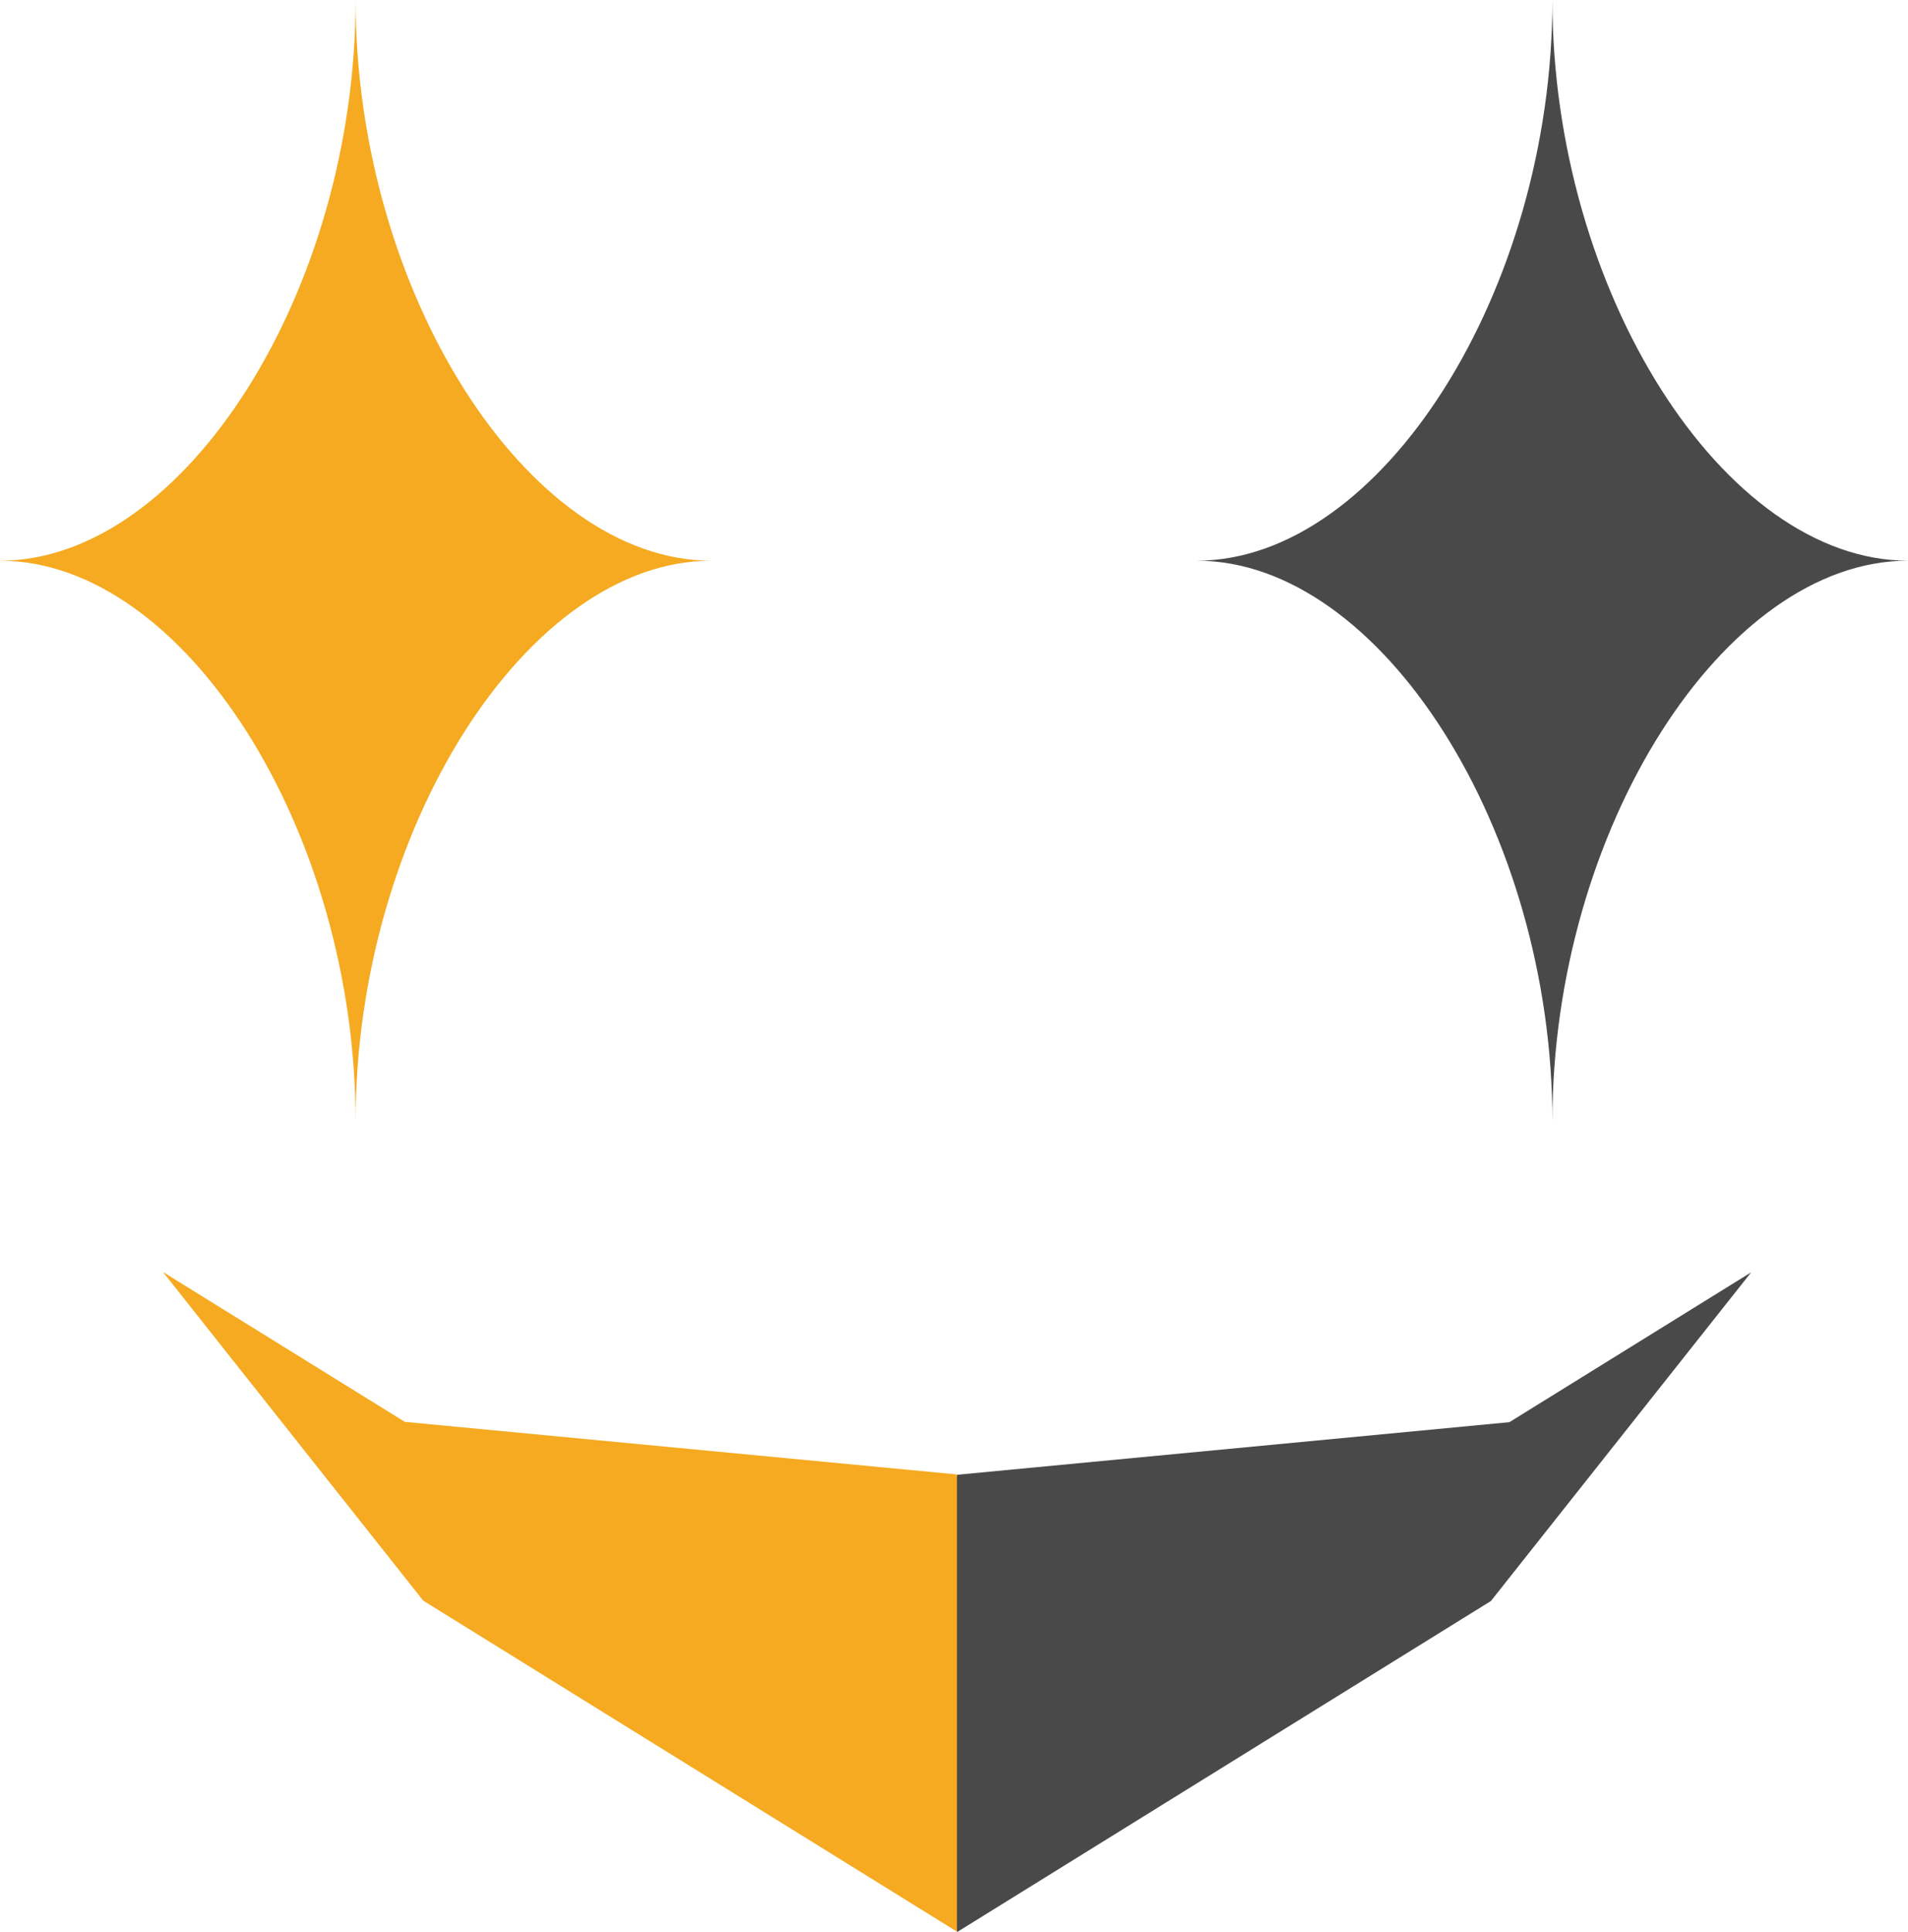<svg version="1.1" id="图层_1" x="0px" y="0px" width="72.5px" height="73.398px" viewBox="0 0 72.5 73.398" enable-background="new 0 0 72.5 73.398" xml:space="preserve" xmlns:xml="http://www.w3.org/XML/1998/namespace" xmlns="http://www.w3.org/2000/svg" xmlns:xlink="http://www.w3.org/1999/xlink">
  <path fill="#4A4949" d="M58.988,42.605c0-11.045-6.506-21.304-13.514-21.304c7.008,0,13.514-10.257,13.514-21.303
	c0,11.045,6.506,21.303,13.513,21.303C65.494,21.302,58.988,31.56,58.988,42.605z" class="color c1"/>
  <polygon fill="#4A4949" points="66.542,48.336 56.652,60.824 36.373,73.398 33.375,64.949 36.373,56.028 57.354,54.03 " class="color c1"/>
  <path fill="#F5AA21" d="M13.512,42.605C13.512,31.56,7.006,21.302,0,21.302c7.006,0,13.512-10.257,13.512-21.303
	c0,11.045,6.507,21.303,13.514,21.303C20.019,21.302,13.512,31.56,13.512,42.605z" class="color c2"/>
  <polygon fill="#F5AA21" points="6.191,48.324 16.082,60.811 36.361,73.385 36.361,56.016 15.382,54.018 " class="color c2"/>
</svg>